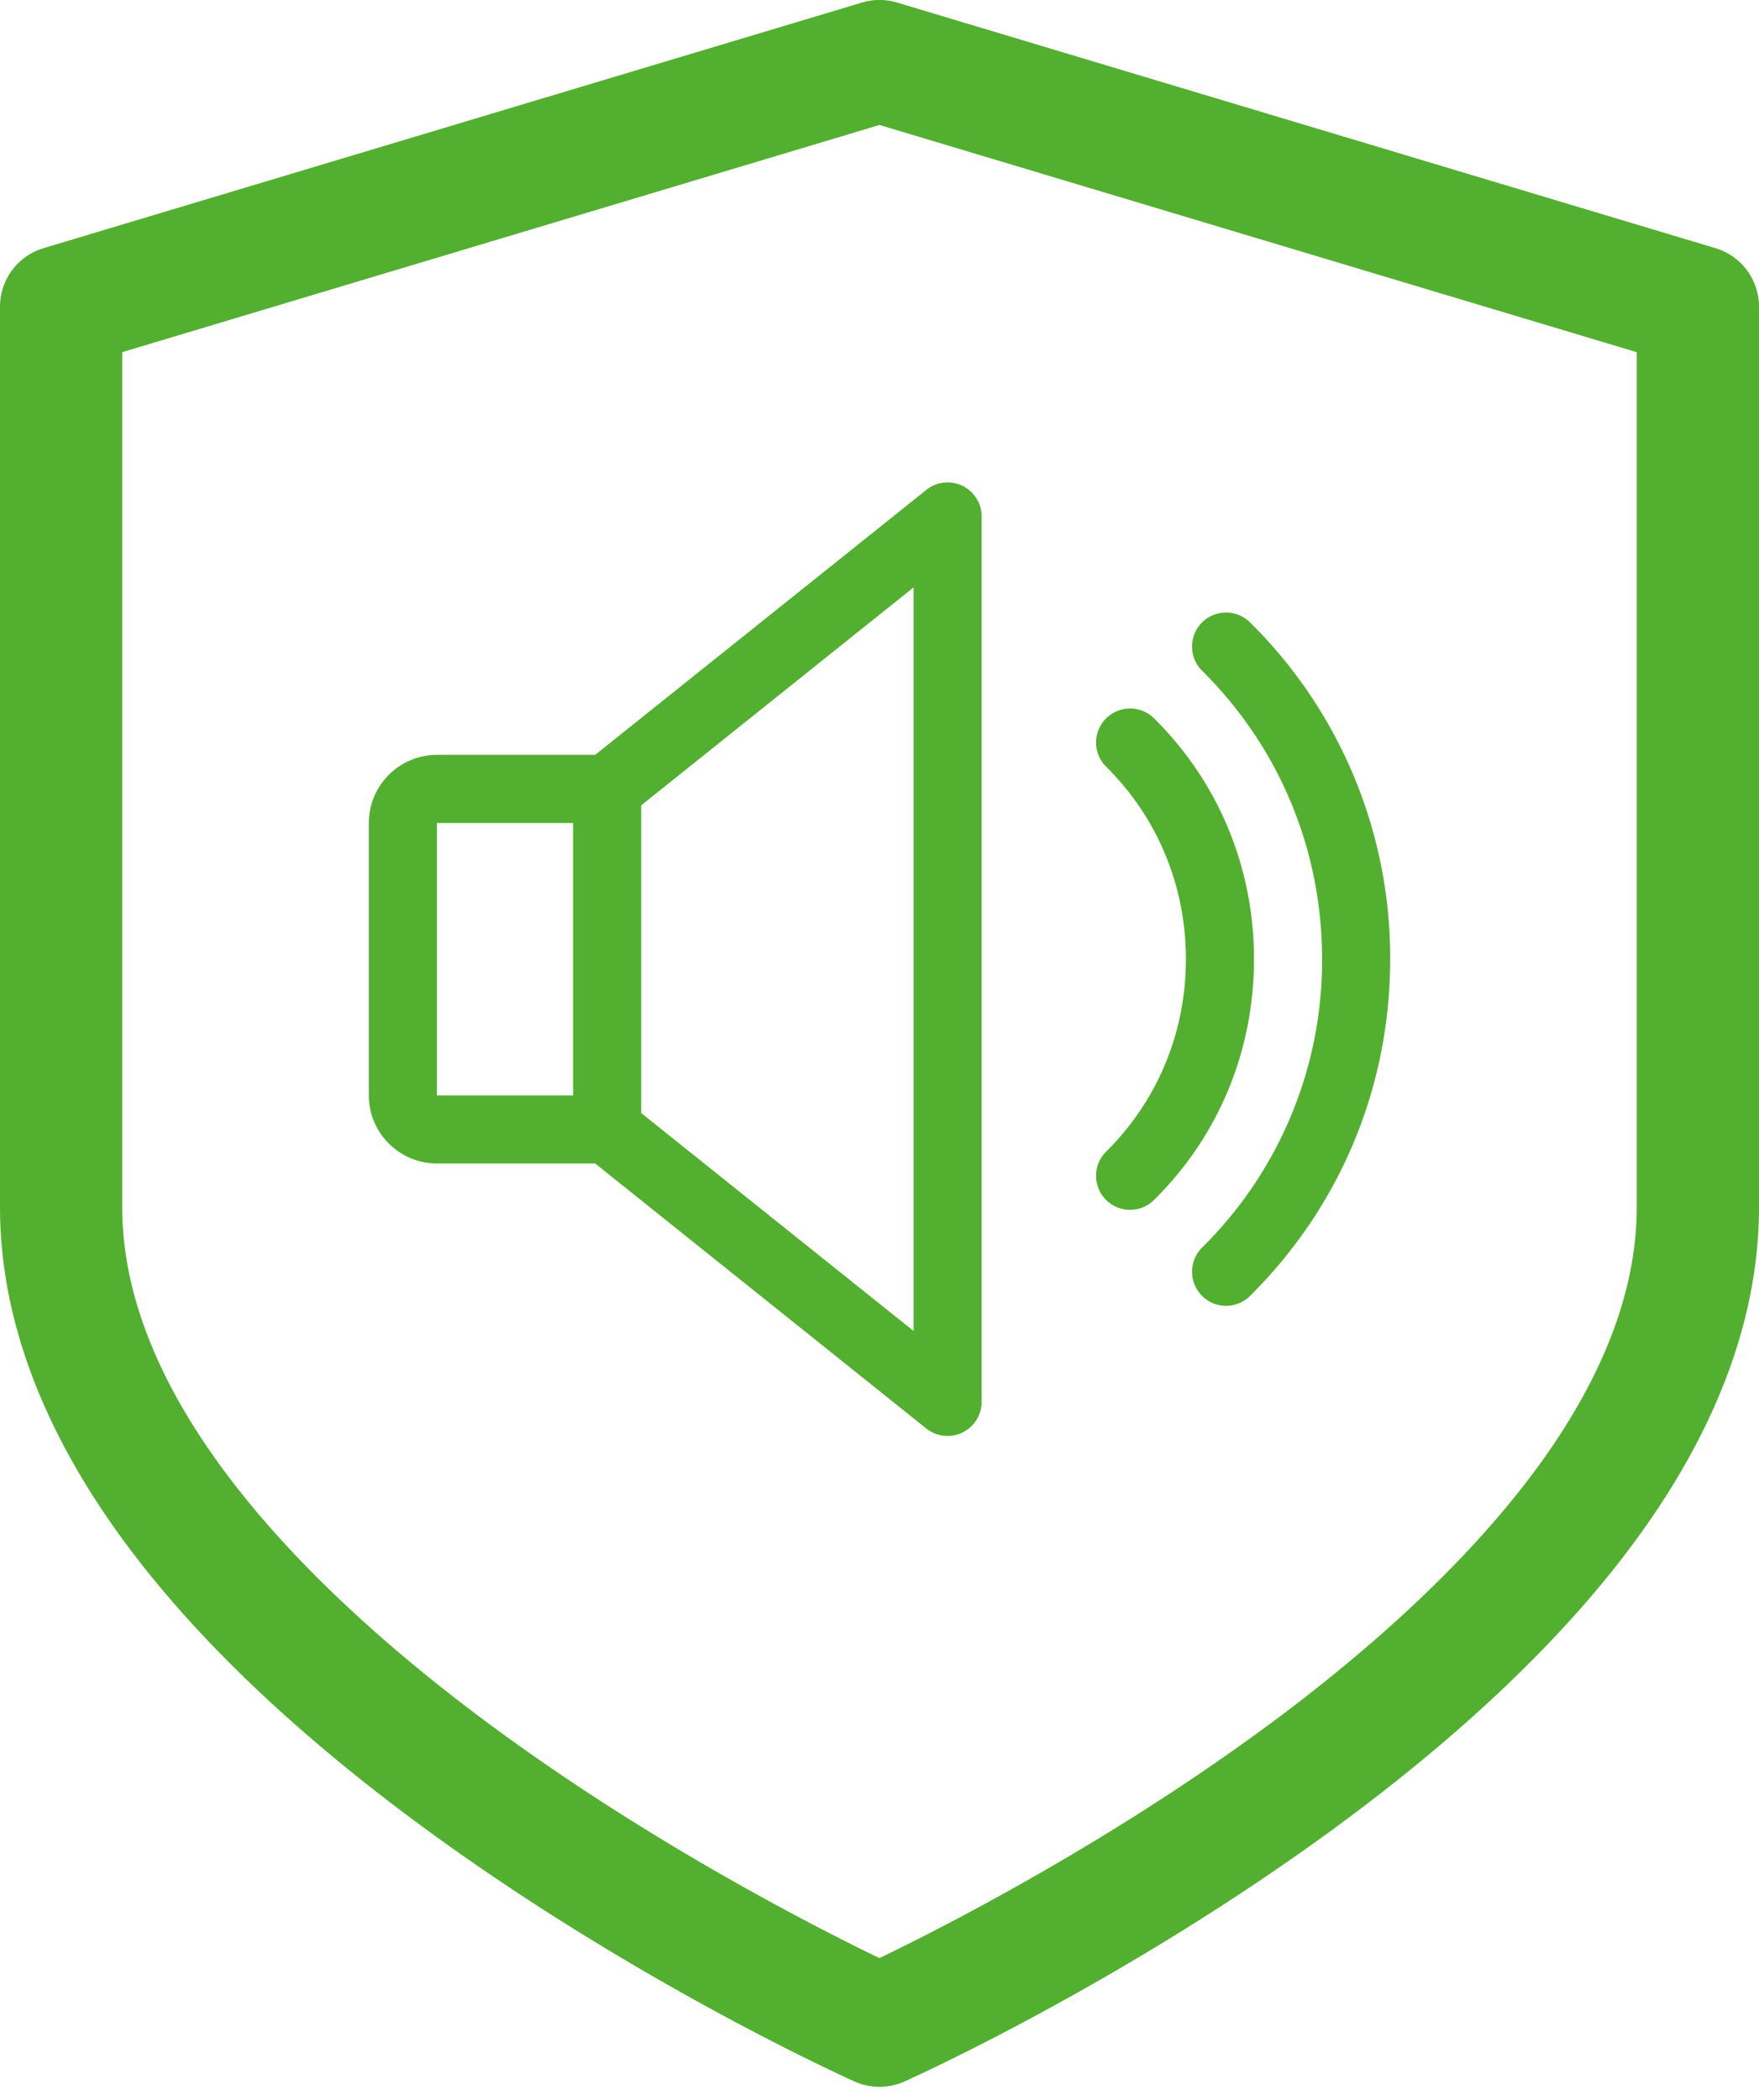 <svg width="62" height="74" fill="none" xmlns="http://www.w3.org/2000/svg"><path fill-rule="evenodd" clip-rule="evenodd" d="M31.62.09l28.845 8.655A2.154 2.154 0 0162 10.808v31.73c0 4.128-1.67 8.352-4.966 12.557-2.516 3.212-5.998 6.437-10.348 9.586-7.307 5.29-14.503 8.534-14.805 8.67a2.151 2.151 0 01-1.761 0c-.303-.136-7.498-3.38-14.806-8.67-4.35-3.15-7.832-6.374-10.348-9.586C1.67 50.89 0 46.665 0 42.538v-31.73c0-.951.624-1.79 1.535-2.063L30.381.09a2.153 2.153 0 011.238 0zm12.595 61.06c6.148-4.46 13.476-11.308 13.476-18.612V12.411l-26.69-8.007L4.308 12.41v30.127c0 7.304 7.328 14.153 13.476 18.612 5.512 3.998 11.102 6.834 13.215 7.854 2.114-1.02 7.703-3.856 13.215-7.854zM38.98 25.324a1.199 1.199 0 011.697-.01c2.273 2.247 3.523 5.259 3.523 8.487 0 3.228-1.25 6.24-3.523 8.484a1.196 1.196 0 01-1.697-.007 1.197 1.197 0 01.01-1.697c1.812-1.793 2.81-4.2 2.81-6.78s-.998-4.987-2.81-6.78a1.2 1.2 0 01-.01-1.697zm-5.059-8.205c-.418-.2-.91-.146-1.27.144l-11.673 9.338H15.4a2.404 2.404 0 00-2.4 2.4v9.6c0 1.323 1.078 2.4 2.4 2.4h5.578l11.671 9.34a1.212 1.212 0 001.272.143c.415-.202.68-.622.68-1.082v-31.2c0-.461-.265-.881-.68-1.083zm-13.72 21.483H15.4v-9.6h4.8v9.6zm12 8.301l-9.6-7.68V28.38l9.6-7.68v26.203zM42.363 21.94a1.2 1.2 0 011.697-.007A16.595 16.595 0 0149 33.8c0 4.495-1.755 8.71-4.94 11.868a1.196 1.196 0 01-1.696-.007 1.2 1.2 0 01.007-1.697A14.216 14.216 0 0046.6 33.801c0-3.85-1.503-7.46-4.229-10.164a1.2 1.2 0 01-.007-1.697z" fill="#53AF30"/></svg>